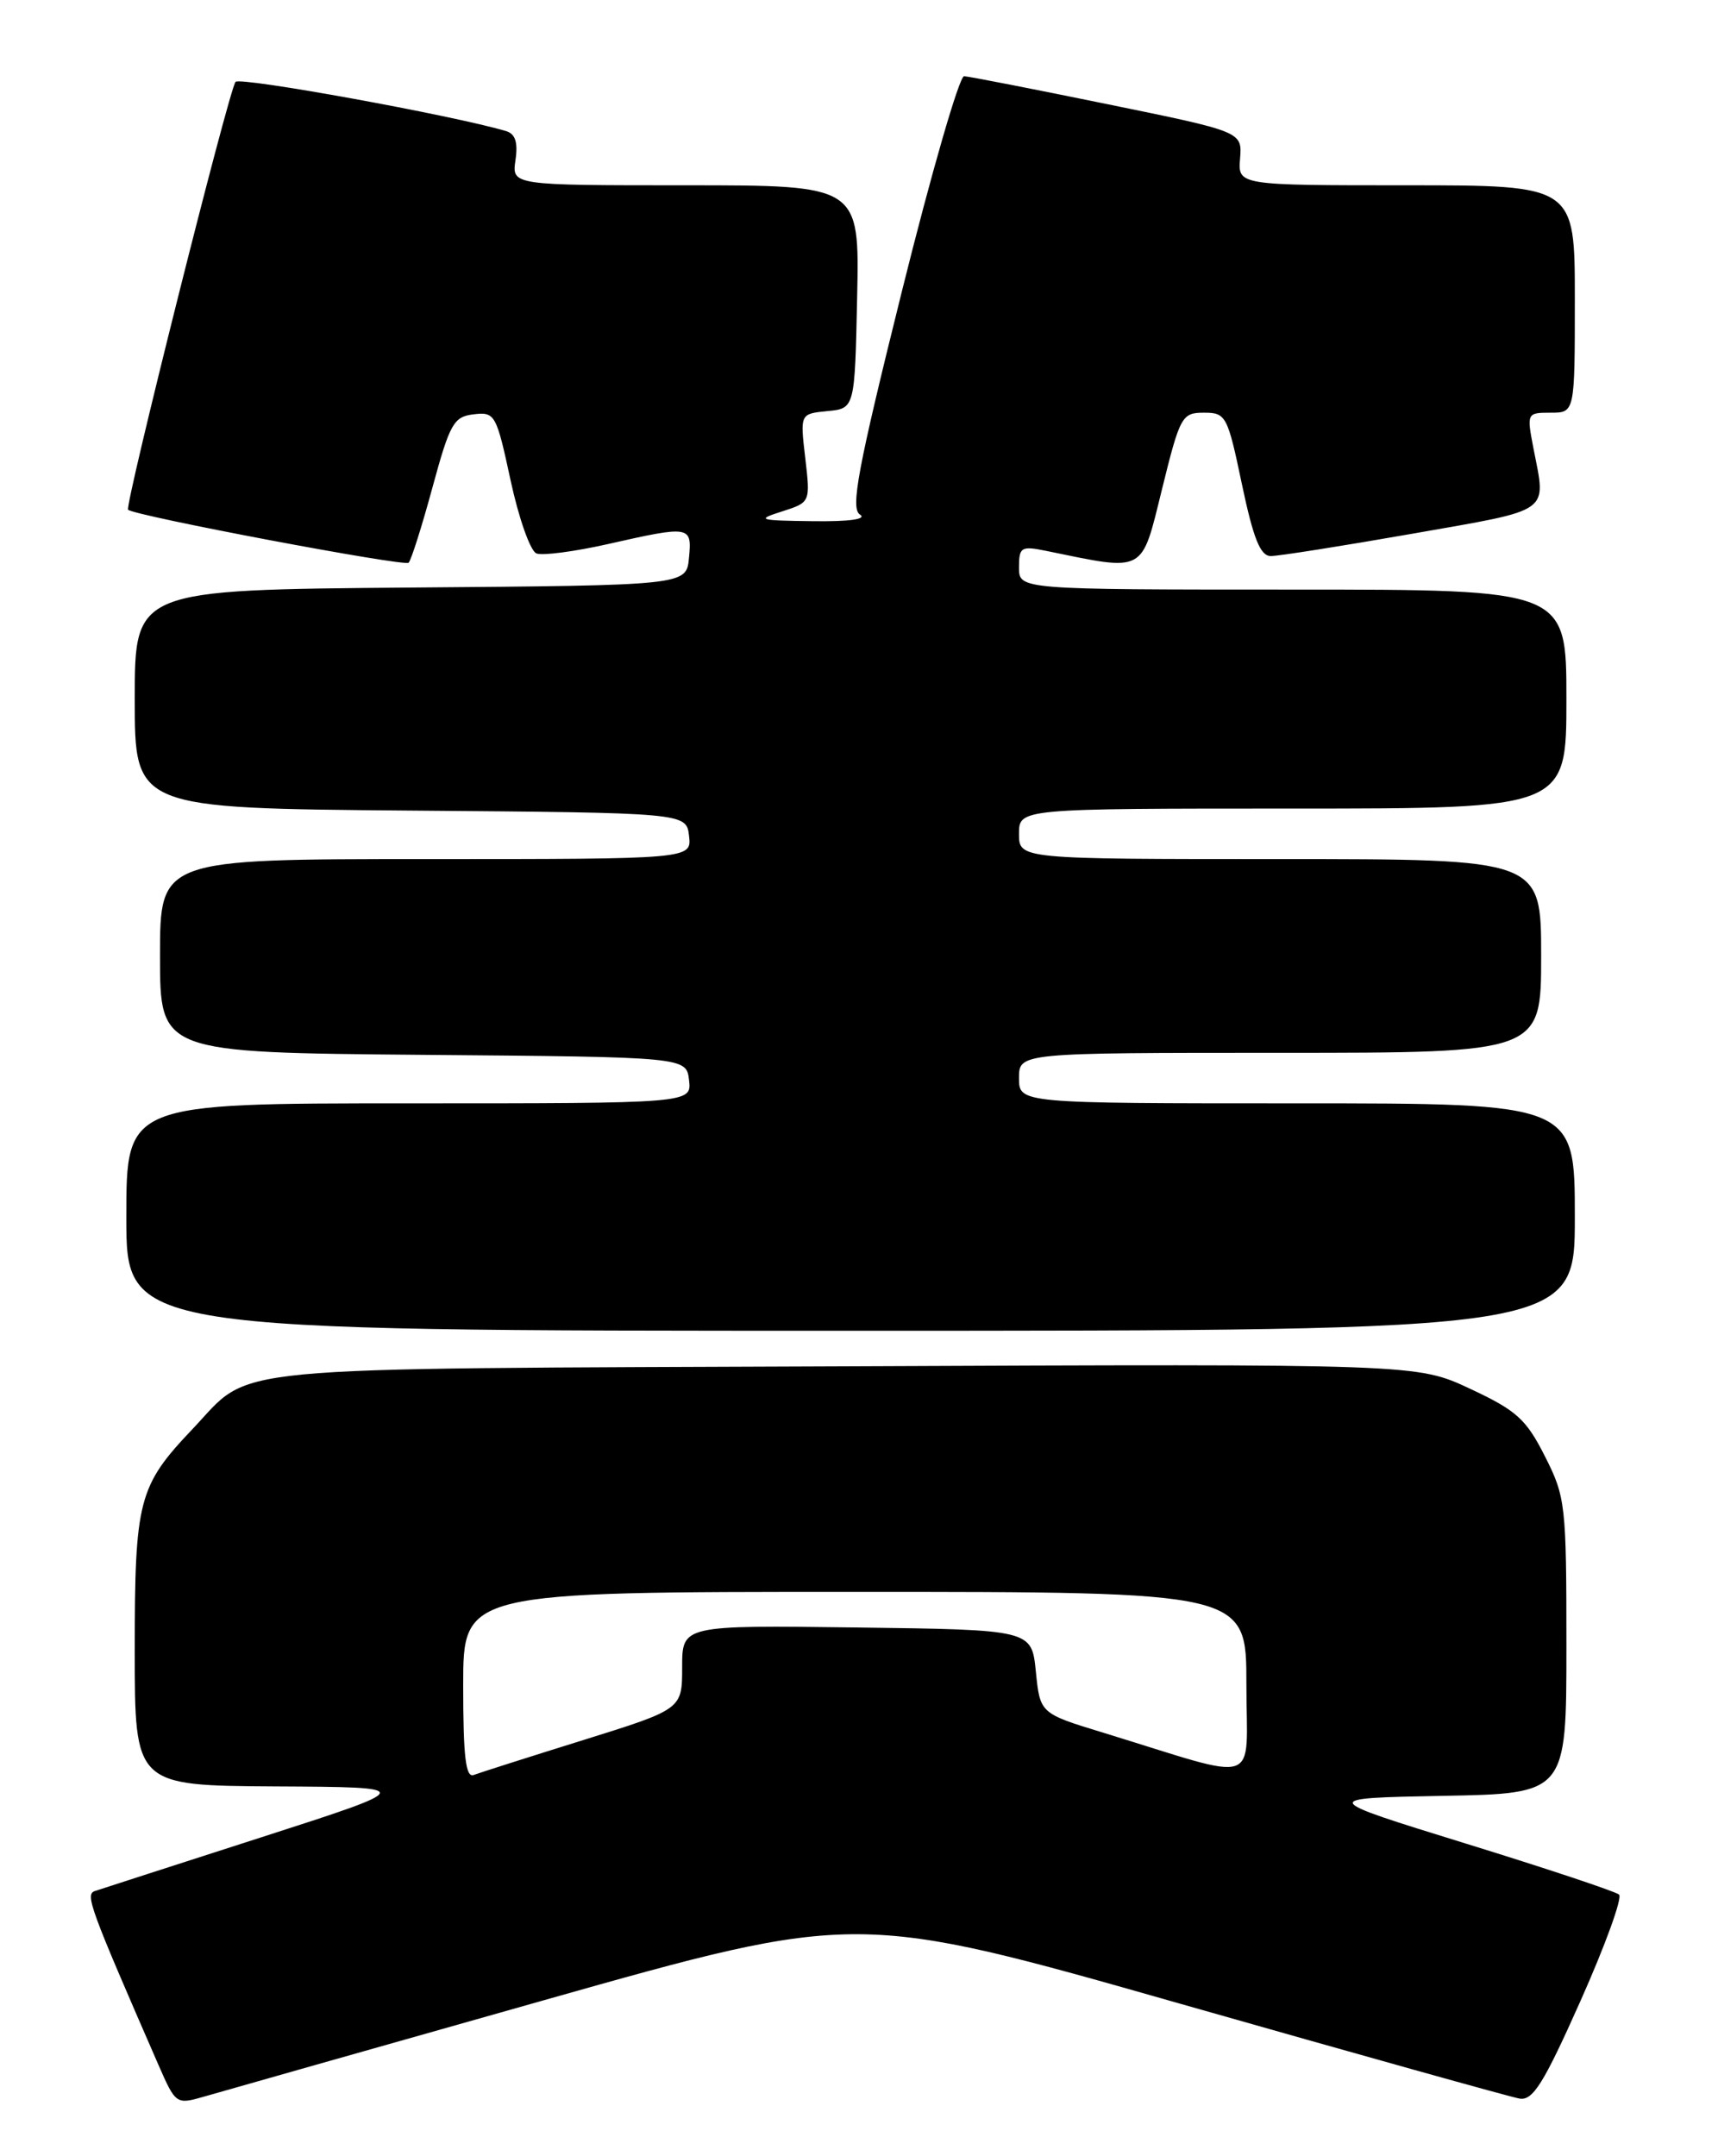 <?xml version="1.0" encoding="UTF-8" standalone="no"?>
<!DOCTYPE svg PUBLIC "-//W3C//DTD SVG 1.1//EN" "http://www.w3.org/Graphics/SVG/1.1/DTD/svg11.dtd" >
<svg xmlns="http://www.w3.org/2000/svg" xmlns:xlink="http://www.w3.org/1999/xlink" version="1.1" viewBox="0 0 204 256">
 <g >
 <path fill="currentColor"
d=" M 64.64 237.47 C 101.78 226.97 101.78 226.97 140.14 237.90 C 161.24 243.91 179.37 248.98 180.42 249.16 C 182.01 249.44 183.28 247.42 187.68 237.55 C 190.61 230.98 192.67 225.31 192.25 224.94 C 191.84 224.58 183.66 221.85 174.07 218.89 C 156.64 213.50 156.64 213.50 171.32 213.22 C 186.00 212.95 186.00 212.95 186.00 195.44 C 186.00 178.64 185.90 177.73 183.44 172.89 C 181.22 168.49 180.07 167.46 174.57 164.89 C 168.26 161.93 168.26 161.93 100.38 162.22 C 24.71 162.53 30.13 162.01 22.86 169.67 C 16.43 176.44 16.00 178.08 16.00 195.95 C 16.00 212.00 16.00 212.00 32.75 212.10 C 49.50 212.19 49.50 212.19 31.00 218.15 C 20.82 221.43 11.95 224.29 11.27 224.52 C 10.08 224.91 10.63 226.40 18.83 245.20 C 20.86 249.83 20.93 249.88 24.19 248.94 C 26.01 248.41 44.21 243.25 64.64 237.47 Z  M 187.00 144.50 C 187.00 131.00 187.00 131.00 154.00 131.00 C 121.00 131.00 121.00 131.00 121.00 128.00 C 121.00 125.00 121.00 125.00 152.00 125.00 C 183.00 125.00 183.00 125.00 183.00 113.50 C 183.00 102.00 183.00 102.00 152.00 102.00 C 121.00 102.00 121.00 102.00 121.00 99.00 C 121.00 96.00 121.00 96.00 153.50 96.00 C 186.00 96.00 186.00 96.00 186.00 83.00 C 186.00 70.00 186.00 70.00 153.50 70.00 C 121.00 70.00 121.00 70.00 121.00 67.38 C 121.00 64.94 121.24 64.80 124.25 65.41 C 136.09 67.84 135.49 68.16 137.97 58.12 C 140.12 49.40 140.34 49.00 142.96 49.00 C 145.58 49.00 145.76 49.34 147.47 57.50 C 148.82 63.92 149.65 66.00 150.88 66.02 C 151.77 66.03 159.36 64.83 167.75 63.36 C 184.46 60.42 183.60 61.03 182.09 53.25 C 181.28 49.05 181.30 49.00 184.13 49.00 C 187.00 49.00 187.00 49.00 187.00 35.50 C 187.00 22.00 187.00 22.00 167.00 22.00 C 146.99 22.00 146.99 22.00 147.25 18.82 C 147.50 15.64 147.50 15.64 131.50 12.37 C 122.70 10.57 115.04 9.07 114.48 9.05 C 113.92 9.02 110.59 20.52 107.09 34.60 C 101.84 55.70 100.97 60.36 102.11 61.09 C 102.98 61.64 100.88 61.94 96.50 61.88 C 90.03 61.80 89.75 61.71 92.87 60.72 C 96.23 59.64 96.23 59.64 95.62 54.39 C 95.00 49.13 95.00 49.13 98.25 48.81 C 101.50 48.50 101.50 48.50 101.78 35.25 C 102.06 22.00 102.06 22.00 81.42 22.00 C 60.77 22.00 60.77 22.00 61.21 19.01 C 61.52 16.89 61.19 15.89 60.08 15.56 C 53.76 13.69 28.52 9.10 27.97 9.72 C 27.20 10.59 14.77 60.11 15.21 60.52 C 16.00 61.25 48.04 67.30 48.52 66.81 C 48.83 66.50 50.10 62.48 51.35 57.88 C 53.42 50.27 53.87 49.47 56.25 49.19 C 58.78 48.89 58.94 49.19 60.63 57.04 C 61.60 61.54 62.98 65.44 63.70 65.71 C 64.42 65.99 68.21 65.49 72.13 64.61 C 81.99 62.38 82.18 62.41 81.81 66.25 C 81.50 69.50 81.50 69.50 48.75 69.76 C 16.00 70.03 16.00 70.03 16.00 83.00 C 16.00 95.97 16.00 95.97 48.75 96.24 C 81.50 96.50 81.50 96.50 81.82 99.25 C 82.13 102.00 82.13 102.00 50.57 102.00 C 19.00 102.00 19.00 102.00 19.00 113.49 C 19.00 124.97 19.00 124.97 50.25 125.24 C 81.50 125.50 81.50 125.50 81.82 128.25 C 82.13 131.00 82.13 131.00 48.57 131.00 C 15.00 131.00 15.00 131.00 15.00 144.50 C 15.00 158.00 15.00 158.00 101.00 158.00 C 187.00 158.00 187.00 158.00 187.00 144.50 Z  M 55.00 200.11 C 55.00 189.00 55.00 189.00 101.50 189.00 C 148.00 189.00 148.00 189.00 148.00 199.95 C 148.00 212.29 150.10 211.58 131.00 205.72 C 123.50 203.43 123.50 203.43 123.00 198.46 C 122.50 193.50 122.50 193.50 101.75 193.23 C 81.00 192.96 81.00 192.96 81.00 197.95 C 81.00 202.93 81.00 202.93 69.25 206.60 C 62.79 208.61 56.94 210.48 56.25 210.74 C 55.30 211.10 55.00 208.58 55.00 200.11 Z "/>
</g>
</svg>